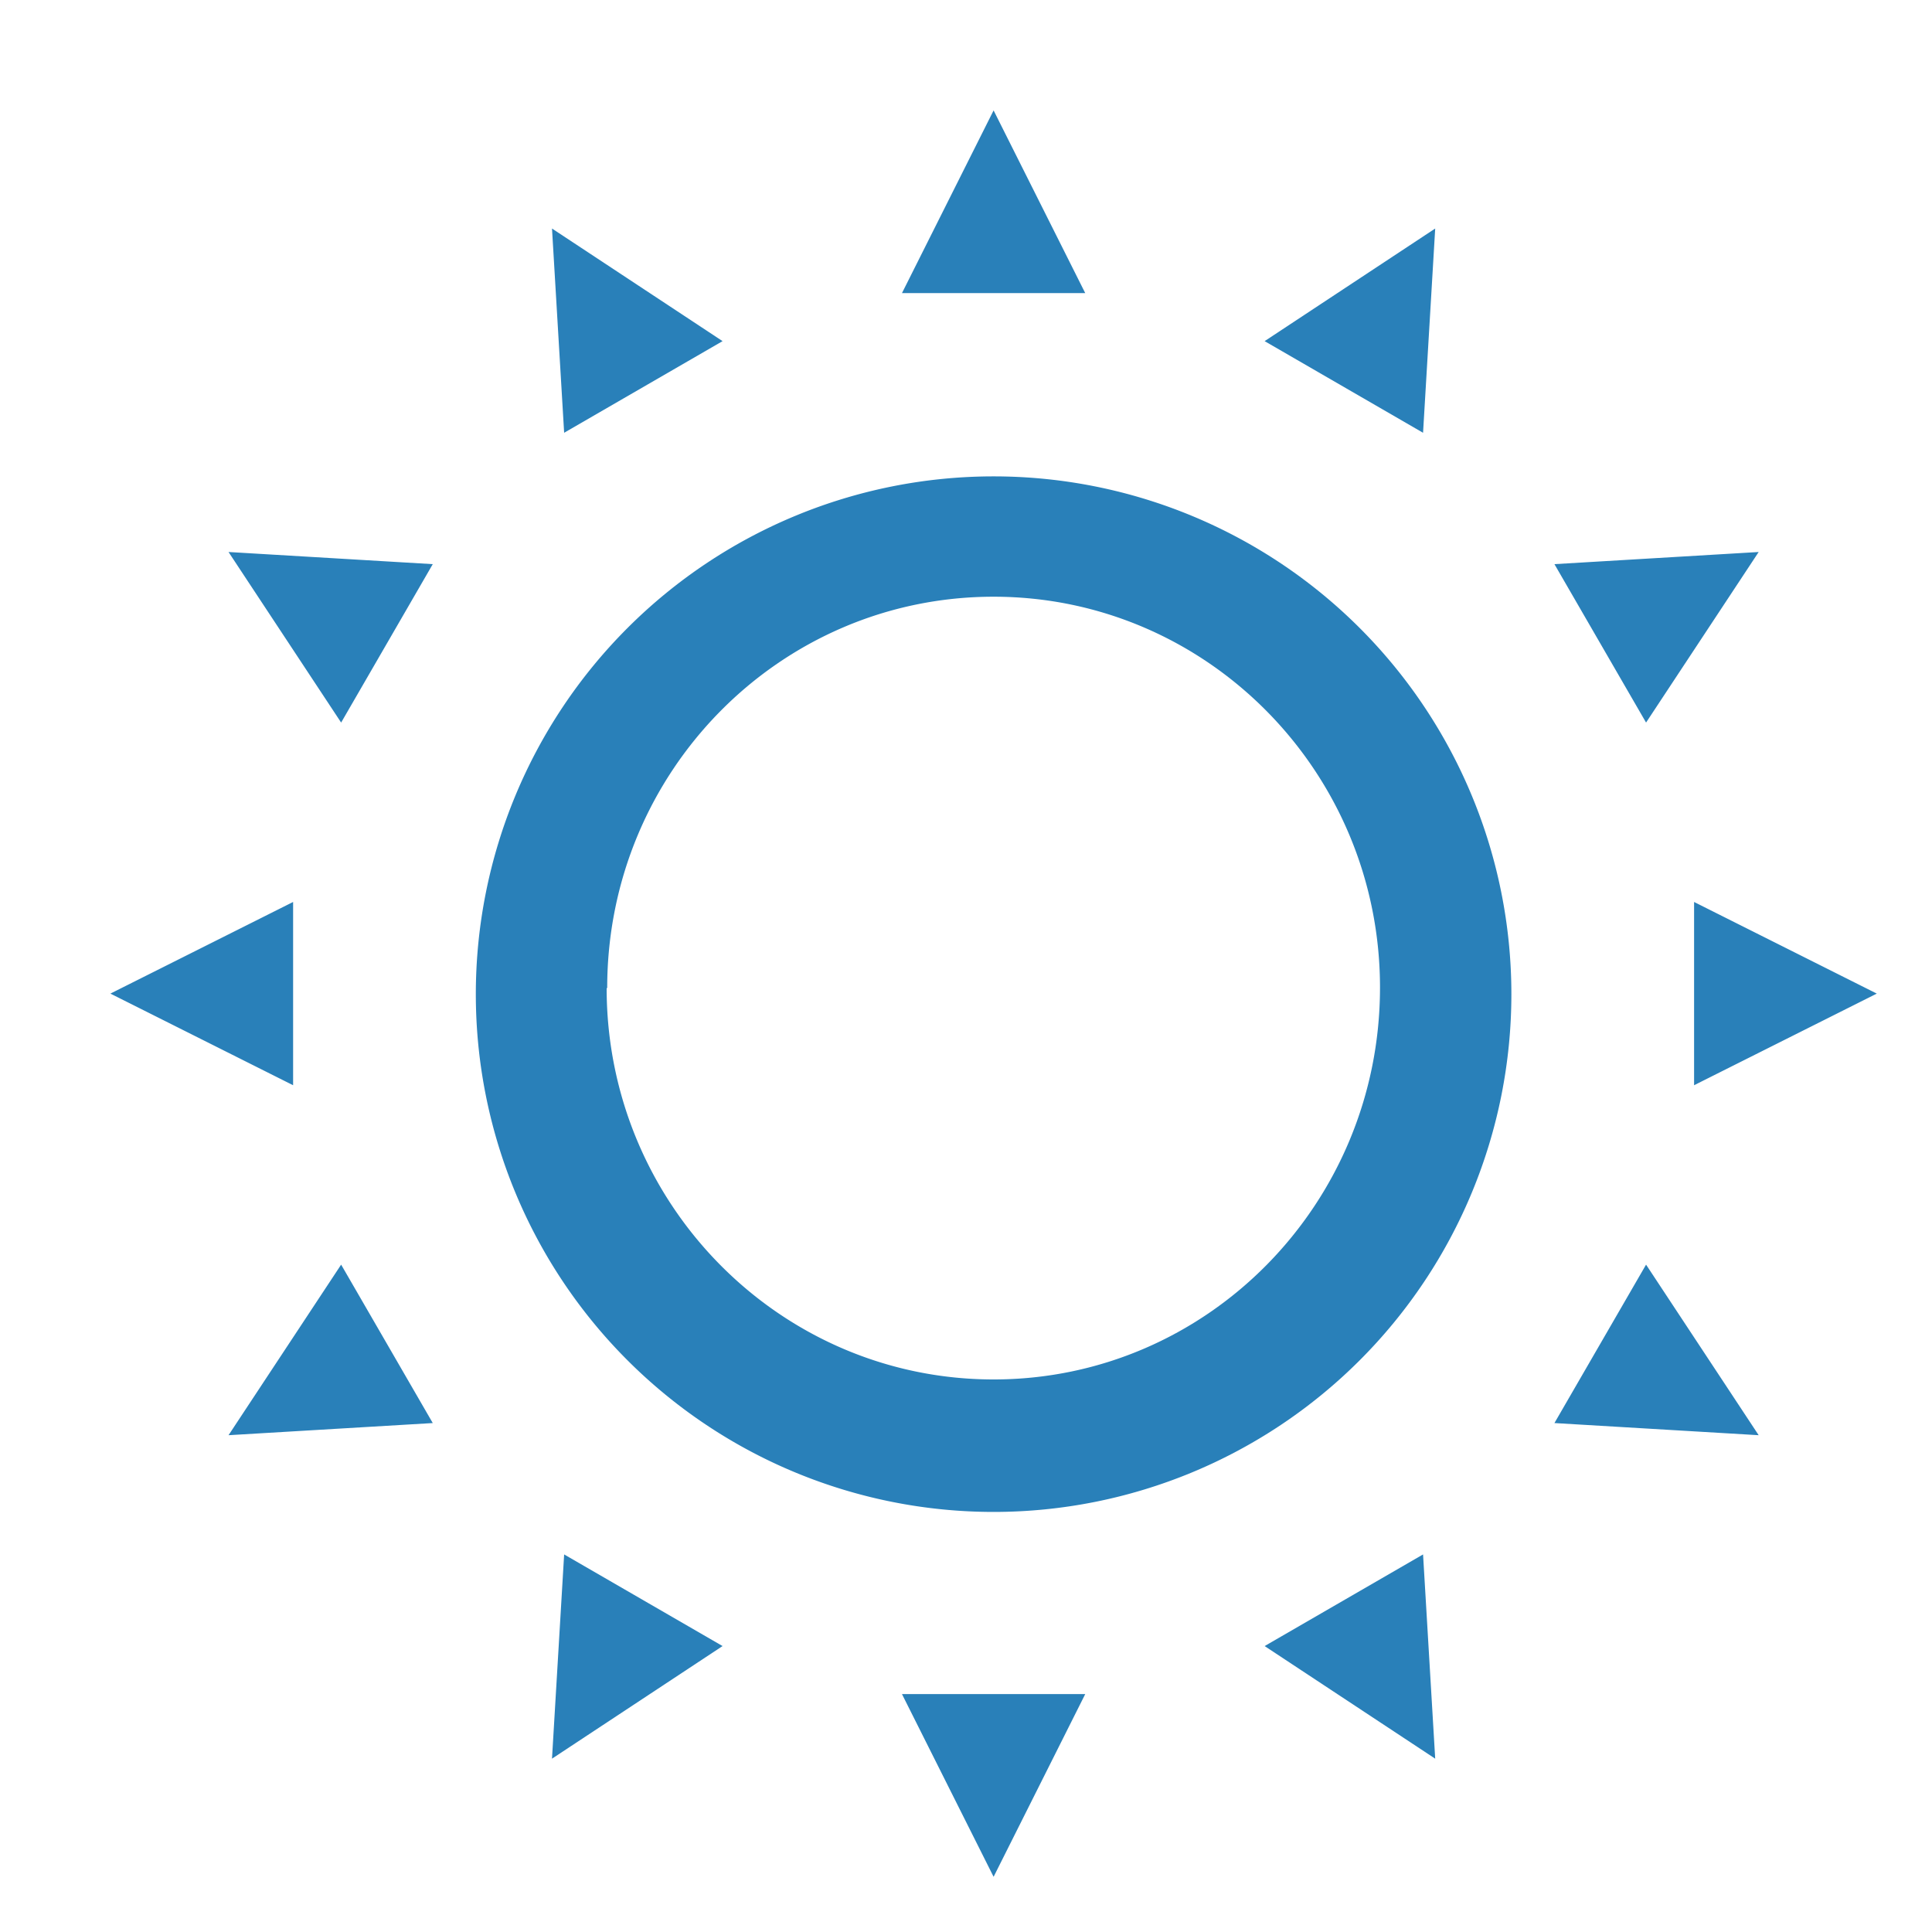 <svg xmlns="http://www.w3.org/2000/svg" xmlns:xlink="http://www.w3.org/1999/xlink" width="35" height="35" viewBox="0 0 35 35"><defs><path id="vbara" d="M666 710.63a9.38 9.38 0 1 1 0 18.76 9.38 9.38 0 0 1 0-18.76zm0-6.63l1.66 3.31h-3.32zm-1.66 28.69h3.32L666 736zm9.66-26.55l-.22 3.7-2.87-1.66zm-15.78 24.02l2.87 1.66-3.09 2.04zM679.86 712l-2.04 3.09-1.66-2.87zm-25.68 12.91l1.66 2.87-3.7.22zM682 720l-3.31 1.66v-3.32zm-28.69-1.66v3.32L650 720zm26.55 9.66l-3.7-.22 1.66-2.87zm-24.02-15.78l-1.66 2.87-2.04-3.09zM674 733.86l-3.09-2.04 2.87-1.66zm-12.91-25.68l-2.87 1.66-.22-3.7zm-2.1 11.72c0 3.91 3.14 7.09 7.01 7.09 3.87 0 7-3.18 7-7.1 0-3.9-3.13-7.08-7-7.08s-7 3.17-7 7.09z"/></defs><g><g transform="translate(-648 -702)"><use fill="#2980b9" xlink:href="#vbara"/></g></g></svg>